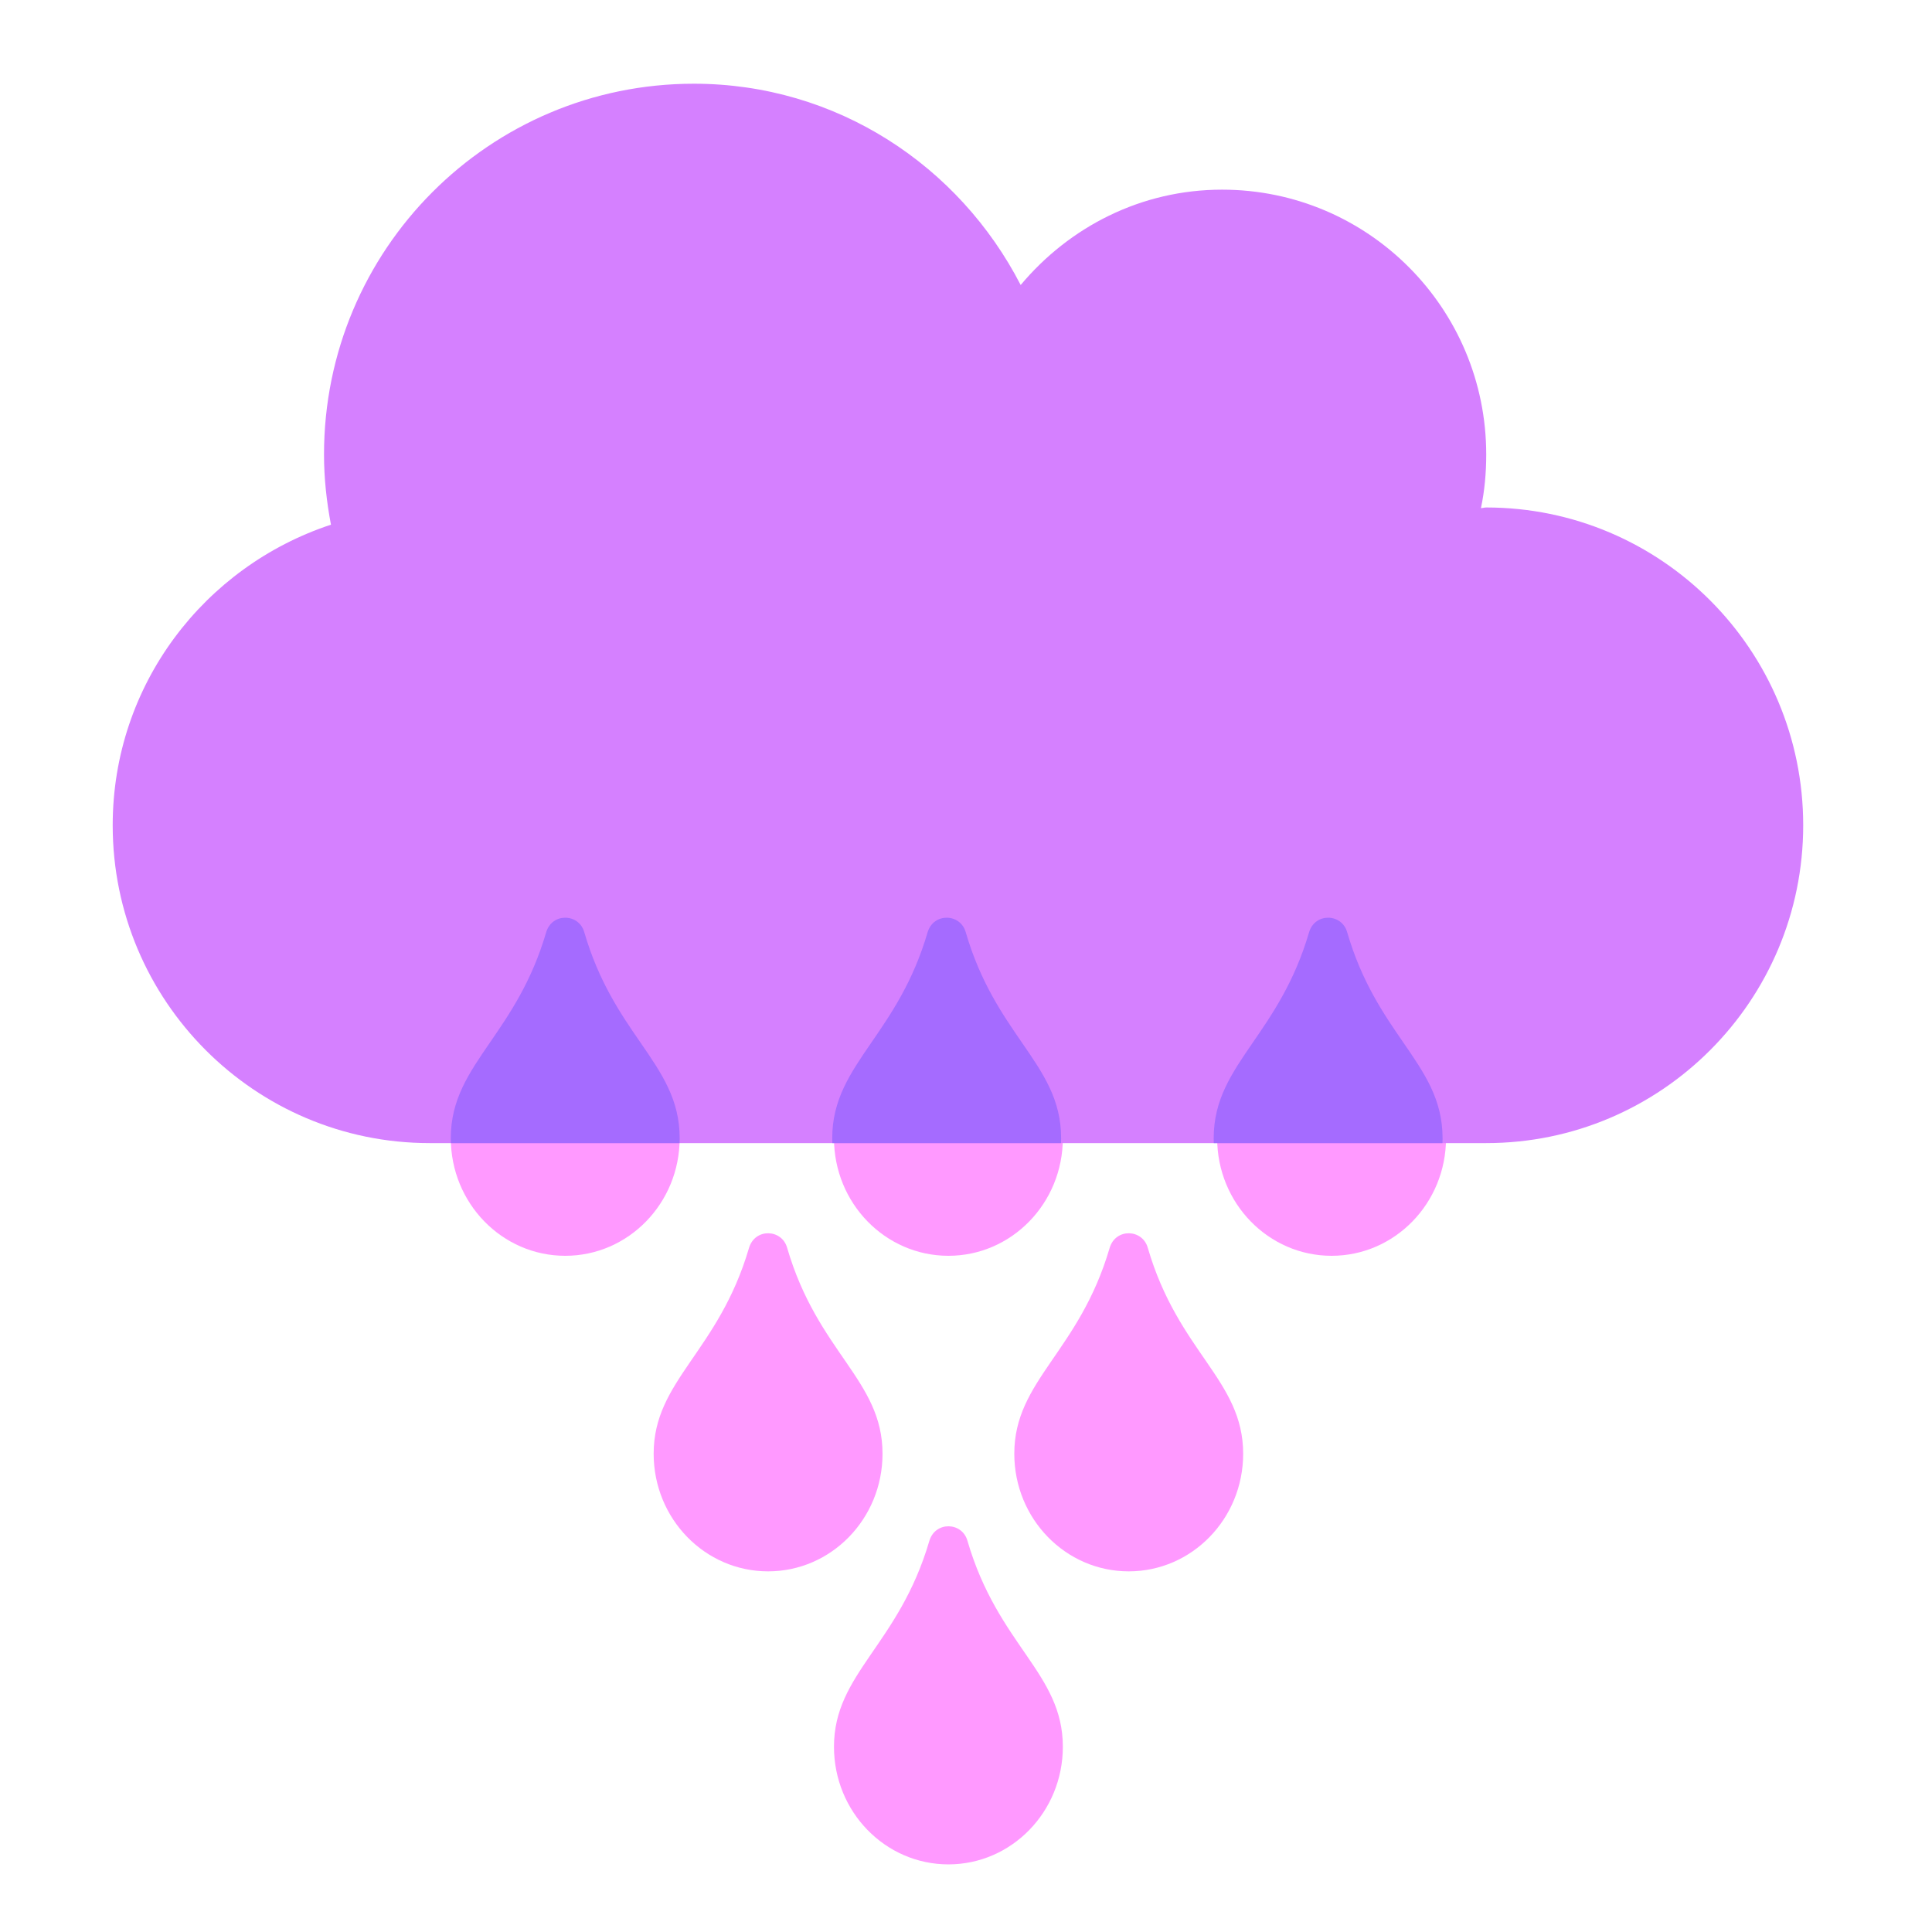 <svg width="120" height="120" viewBox="0 0 120 120" fill="none" xmlns="http://www.w3.org/2000/svg">
<path d="M57.723 57.908C55.828 64.382 51.8 66.131 51.8 70.695C51.8 74.734 54.984 78 58.908 78C62.832 78 66.015 74.734 66.015 70.695C66.015 66.117 61.988 64.411 60.092 57.908C59.767 56.727 58.093 56.668 57.723 57.908Z" fill="#FF99FF"/>
<path d="M33.923 57.908C32.028 64.382 28 66.131 28 70.695C28 74.734 31.184 78 35.108 78C39.032 78 42.215 74.734 42.215 70.695C42.215 66.117 38.188 64.411 36.292 57.908C35.967 56.727 34.293 56.668 33.923 57.908Z" fill="#FF99FF"/>
<path d="M81.523 57.908C79.628 64.382 75.6 66.131 75.6 70.695C75.6 74.734 78.784 78 82.708 78C86.632 78 89.815 74.734 89.815 70.695C89.815 66.117 85.788 64.411 83.892 57.908C83.567 56.727 81.893 56.668 81.523 57.908Z" fill="#FF99FF"/>
<path d="M92.312 31.52C92.189 31.52 92.087 31.561 91.984 31.561C92.21 30.492 92.312 29.381 92.312 28.23C92.312 19.141 84.971 11.78 75.906 11.78C70.861 11.78 66.411 14.104 63.396 17.702C59.582 10.3 51.974 5.2 43.094 5.2C30.399 5.2 20.125 15.502 20.125 28.23C20.125 29.731 20.289 31.17 20.556 32.589C12.701 35.18 7 42.521 7 51.26C7 62.158 15.818 71 26.687 71H92.312C103.182 71 112 62.158 112 51.26C112 40.362 103.182 31.52 92.312 31.52Z" fill="#D580FF"/>
<path opacity="0.8" fill-rule="evenodd" clip-rule="evenodd" d="M89.594 71C89.598 70.899 89.6 70.797 89.6 70.695C89.6 68.292 88.49 66.68 87.162 64.75C85.959 63.004 84.577 60.997 83.677 57.908C83.351 56.727 81.678 56.668 81.308 57.908C80.409 60.978 79.03 62.986 77.829 64.735C76.498 66.674 75.385 68.296 75.385 70.695C75.385 70.797 75.387 70.899 75.391 71H89.594ZM65.902 71C65.906 70.899 65.908 70.797 65.908 70.695C65.908 68.292 64.798 66.68 63.469 64.75C62.267 63.004 60.885 60.997 59.985 57.908C59.659 56.727 57.986 56.668 57.615 57.908C56.717 60.978 55.338 62.986 54.137 64.735C52.806 66.674 51.692 68.296 51.692 70.695C51.692 70.797 51.694 70.899 51.698 71H65.902ZM42.209 71C42.213 70.899 42.215 70.797 42.215 70.695C42.215 68.292 41.106 66.68 39.777 64.75C38.575 63.004 37.193 60.997 36.292 57.908C35.967 56.727 34.293 56.668 33.923 57.908C33.024 60.978 31.646 62.986 30.445 64.735C29.113 66.674 28 68.296 28 70.695C28 70.797 28.002 70.899 28.006 71H42.209Z" fill="#9966FF"/>
<path d="M46.523 77.508C44.627 83.982 40.6 85.731 40.6 90.295C40.6 94.334 43.783 97.6 47.708 97.6C51.632 97.6 54.815 94.334 54.815 90.295C54.815 85.717 50.788 84.011 48.892 77.508C48.566 76.327 46.893 76.268 46.523 77.508Z" fill="#FF99FF"/>
<path d="M68.923 77.508C67.028 83.982 63 85.731 63 90.295C63 94.334 66.183 97.6 70.108 97.6C74.032 97.6 77.215 94.334 77.215 90.295C77.215 85.717 73.188 84.011 71.292 77.508C70.966 76.327 69.293 76.268 68.923 77.508Z" fill="#FF99FF"/>
<path d="M57.723 95.708C55.828 102.182 51.8 103.931 51.8 108.495C51.8 112.534 54.984 115.8 58.908 115.8C62.832 115.8 66.015 112.534 66.015 108.495C66.015 103.917 61.988 102.211 60.092 95.708C59.767 94.527 58.093 94.469 57.723 95.708Z" fill="#FF99FF"/>
</svg>
